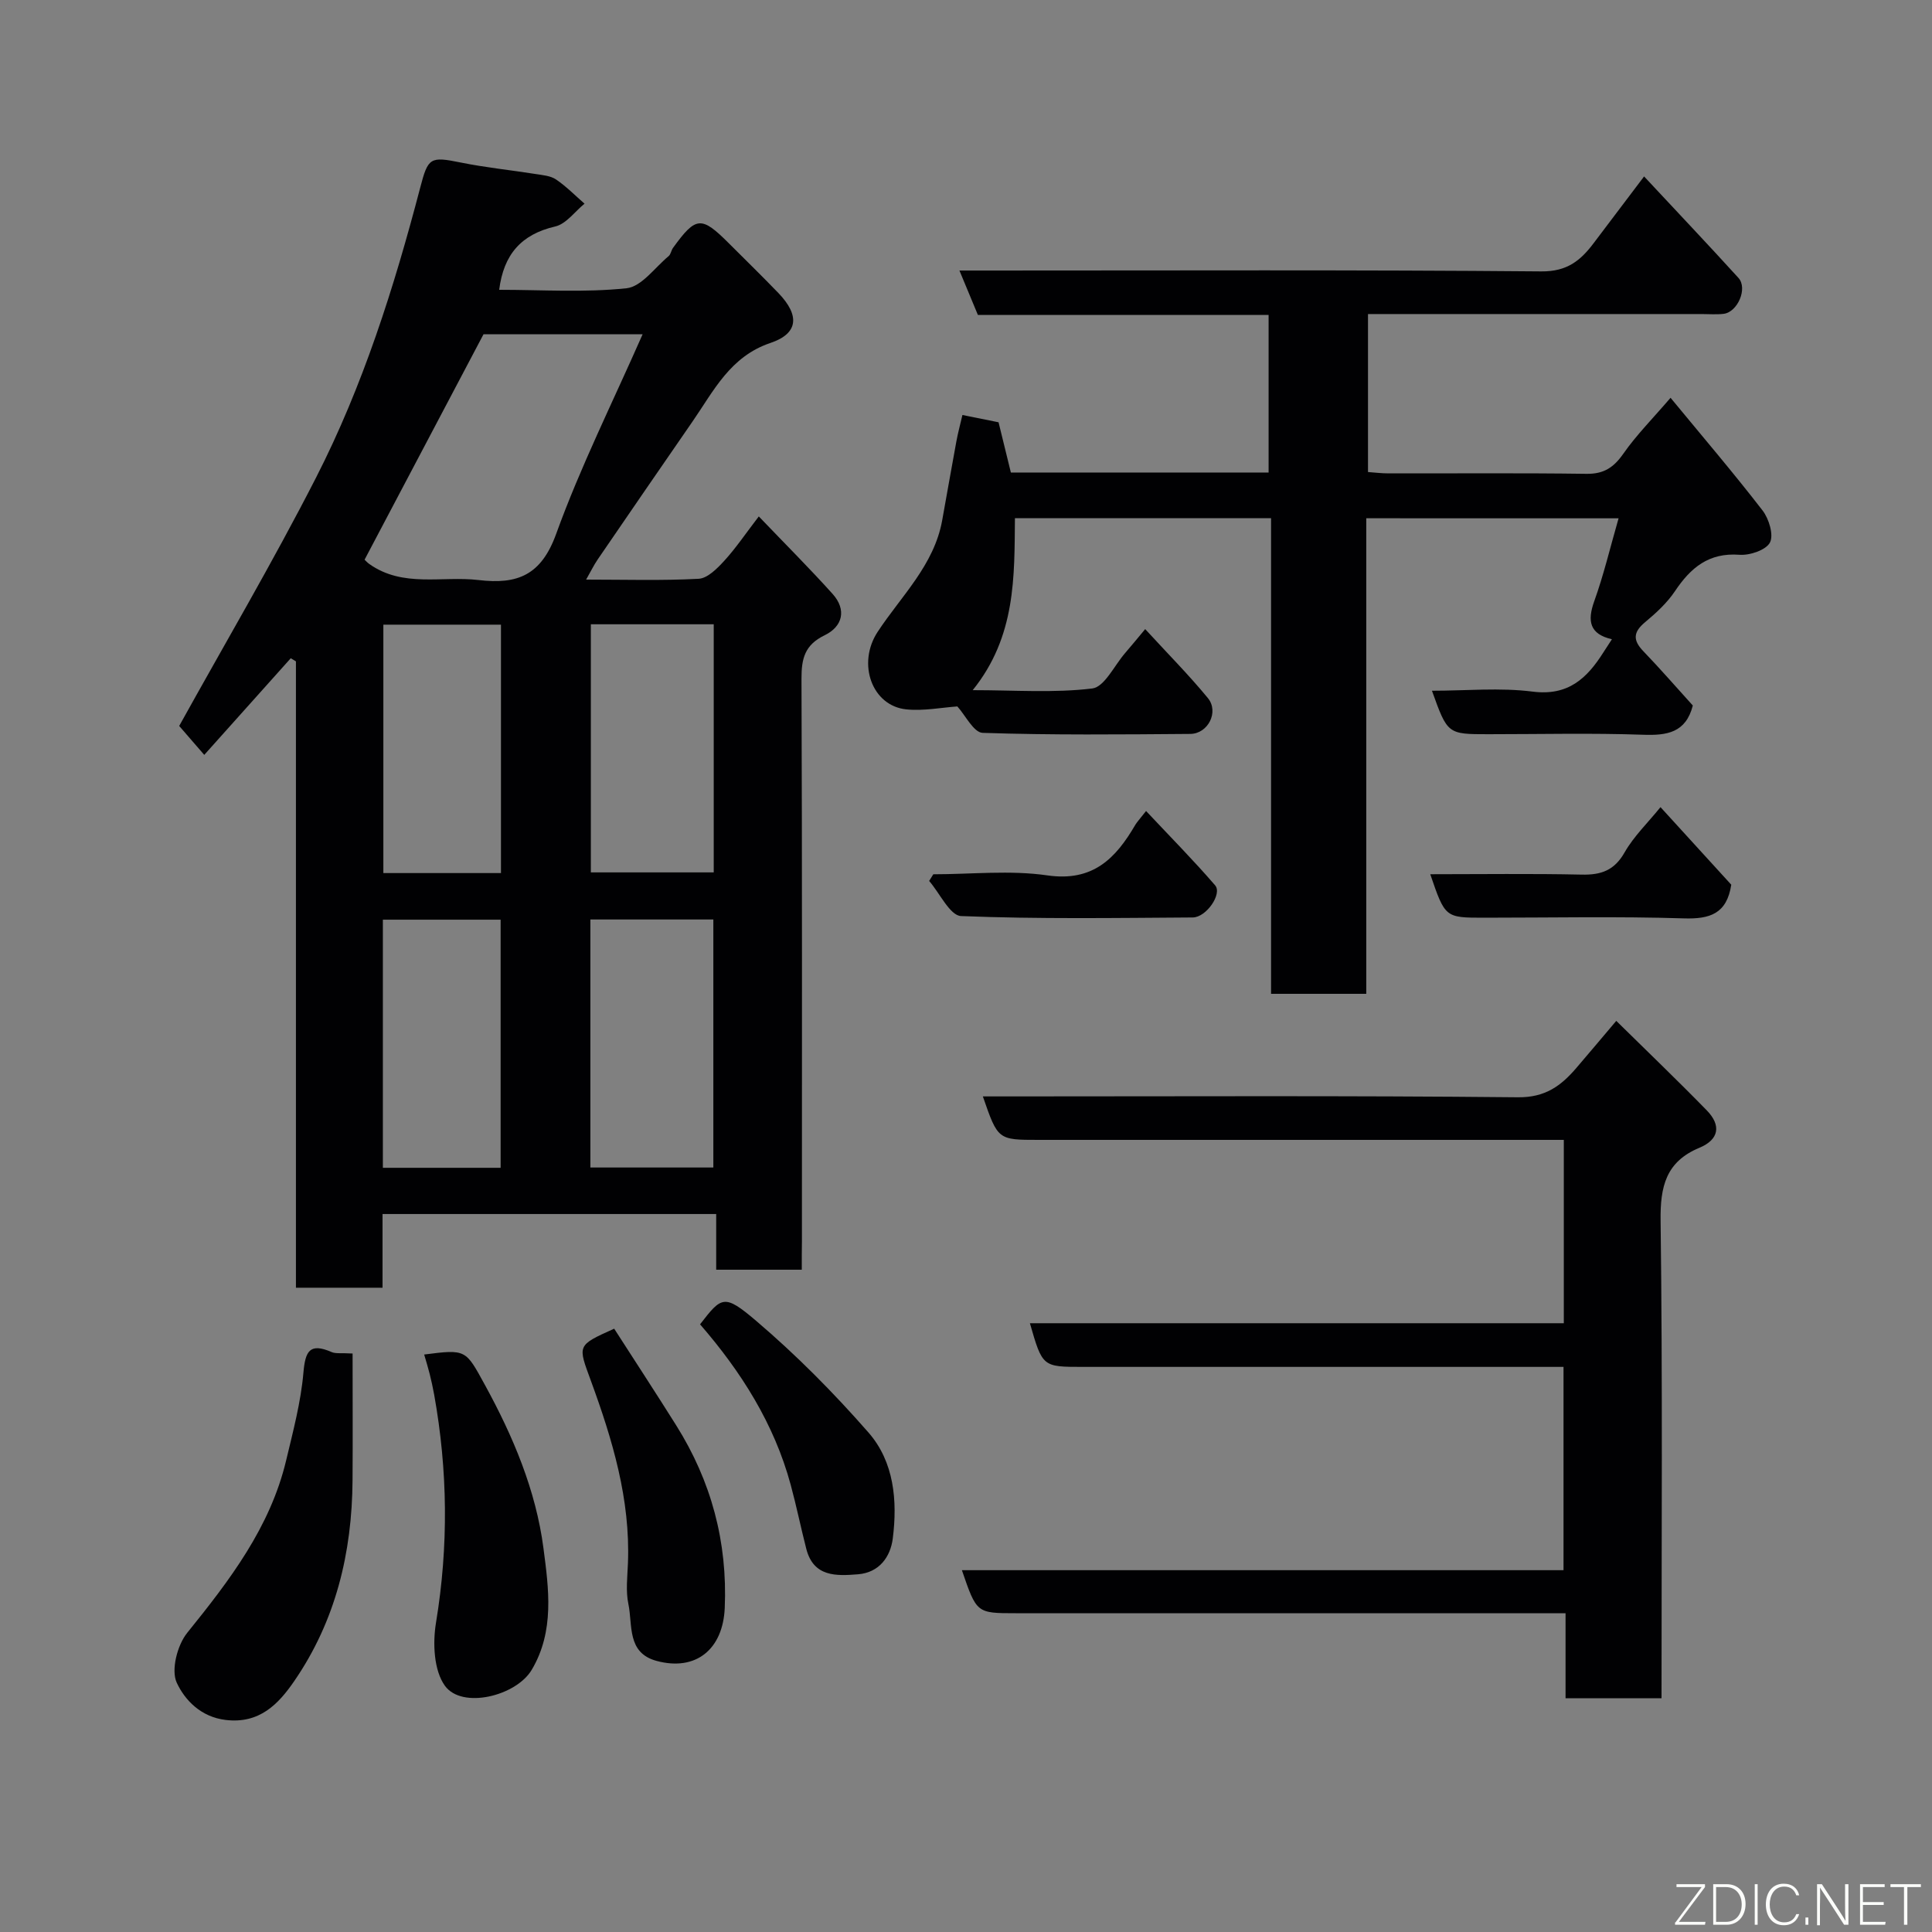 <svg enable-background="new 0 0 400 400" viewBox="0 0 400 400" xmlns="http://www.w3.org/2000/svg"><rect x="0" y="0" width="400" height="400" fill="#808080" stroke="none"/><g fill="#010103"><path d="m166 262.88c-6.21 0-11.69 0-17.72 0 0-3.73 0-7.46 0-11.53-23.27 0-45.99 0-69.08 0v15.26c-6.08 0-11.8 0-17.93 0 0-43.16 0-86.42 0-129.68-.36-.22-.72-.43-1.07-.65-5.91 6.61-11.83 13.21-17.91 20.01-2-2.31-3.82-4.41-5.19-5.99 9.32-16.82 19.34-33.83 28.31-51.37 9.74-19.04 16.18-39.42 21.59-60.08 1.63-6.24 2.04-6.49 8.4-5.2 5.12 1.04 10.34 1.56 15.5 2.38 1.44.23 3.07.35 4.21 1.12 2.13 1.44 3.96 3.32 5.91 5.02-2.01 1.63-3.8 4.2-6.07 4.72-7.02 1.63-10.67 5.77-11.6 13.11 8.82 0 17.67.6 26.37-.32 3.11-.33 5.85-4.28 8.71-6.65.46-.38.53-1.19.91-1.71 4.76-6.57 5.86-6.66 11.61-.9 3.42 3.42 6.88 6.79 10.23 10.27 4.43 4.62 4.13 8.36-1.66 10.31-8.32 2.8-11.72 9.86-16.1 16.21-6.59 9.53-13.14 19.07-19.68 28.63-.8 1.17-1.42 2.46-2.39 4.16 8.08 0 15.71.24 23.3-.17 1.84-.1 3.84-2.13 5.29-3.71 2.39-2.61 4.39-5.59 7.16-9.2 5.45 5.69 10.5 10.73 15.26 16.02 2.99 3.32 2.09 6.79-1.64 8.59-4.1 1.99-4.79 4.81-4.78 8.97.15 38.83.09 77.67.09 116.5-.03 1.8-.03 3.61-.03 5.88zm-90.52-147c.25.23.58.61.98.89 6.98 4.95 15.03 2.43 22.61 3.32 8.09.96 12.98-1 16.08-9.56 5.01-13.86 11.65-27.13 17.9-41.33-12.16 0-22.93 0-32.94 0-8.29 15.72-16.36 31.02-24.63 46.68zm46.85 13.37v51.37h25.44c0-17.29 0-34.21 0-51.37-8.5 0-16.76 0-25.44 0zm-.1 112.47h25.46c0-17.31 0-34.35 0-51.35-8.7 0-17.08 0-25.46 0zm-18.51-60.96c0-17.27 0-34.31 0-51.43-8.33 0-16.37 0-24.35 0v51.43zm-.07 61.02c0-17.45 0-34.48 0-51.37-8.41 0-16.45 0-24.38 0v51.37z"/><path d="m282.87 107.3v98.46c-6.63 0-12.9 0-19.71 0 0-32.75 0-65.46 0-98.47-17.81 0-35.07 0-53.03 0-.12 12.03.24 24.47-8.74 35.6 8.76 0 16.85.61 24.75-.35 2.53-.31 4.57-4.76 6.81-7.34 1.26-1.45 2.47-2.94 4.15-4.95 4.6 5.02 9.02 9.46 12.98 14.28 2.34 2.85.04 7.39-3.65 7.42-14.33.11-28.67.26-42.98-.22-1.86-.06-3.6-3.67-5.24-5.47-3.23.22-6.95.97-10.55.61-7.14-.71-10.26-9.48-5.96-16.04 4.89-7.45 11.69-13.8 13.37-23.1.99-5.44 1.92-10.88 2.93-16.31.34-1.84.83-3.64 1.26-5.5 2.86.58 5.07 1.03 7.48 1.51.83 3.39 1.67 6.83 2.55 10.4h53.36c0-10.83 0-21.55 0-32.63-20.01 0-39.94 0-60.19 0-1.24-2.98-2.39-5.76-3.82-9.19h5.99c38.16 0 76.32-.16 114.48.18 5.31.05 8.1-2.22 10.81-5.81 3.34-4.44 6.7-8.86 10.47-13.85 6.77 7.26 13.23 14.07 19.54 21.01 1.96 2.16-.18 7.11-3.1 7.44-1.48.17-3 .04-4.5.04-21.16 0-42.32 0-63.49 0-1.79 0-3.58 0-5.61 0v32.71c1.39.1 2.82.28 4.25.28 13.66.02 27.33-.1 40.99.09 3.61.05 5.64-1.33 7.64-4.19 2.7-3.86 6.08-7.26 9.76-11.55 6.61 8.02 13.02 15.52 19.05 23.33 1.32 1.71 2.34 5.07 1.53 6.63-.82 1.57-4.18 2.7-6.31 2.54-6.36-.48-10.11 2.68-13.36 7.54-1.64 2.45-3.93 4.54-6.22 6.45-2.45 2.05-2.5 3.72-.32 5.98 3.55 3.69 6.9 7.56 10.24 11.24-1.45 5.64-5.33 6.23-10.33 6.05-10.65-.37-21.33-.11-31.99-.11-8.46 0-8.46 0-11.69-9 7.08 0 14.06-.68 20.84.18 7.38.94 11.26-2.76 14.66-8.13.53-.83 1.07-1.65 1.76-2.71-4.59-1.06-5.15-3.72-3.66-7.87 1.97-5.48 3.31-11.18 5.04-17.17-17.43-.01-34.47-.01-52.24-.01z"/><path d="m199.15 325.09h124.56c0-14.19 0-27.9 0-42.09-1.99 0-3.77 0-5.56 0-31.32 0-62.64 0-93.96 0-8.36 0-8.36 0-10.96-9.04h110.54c0-12.72 0-24.98 0-37.96-1.78 0-3.53 0-5.29 0-34.49 0-68.97 0-103.46 0-8.42 0-8.42 0-11.53-9h5.34c35.15 0 70.31-.18 105.45.18 5.66.06 8.93-2.38 12.11-6.1 2.57-3 5.11-6.02 8.24-9.72 6.49 6.39 12.72 12.36 18.75 18.54 2.98 3.06 2.59 6.02-1.55 7.74-6.91 2.88-8.12 7.99-8.02 15.11.42 32.81.19 65.63.19 98.85-6.54 0-12.92 0-19.87 0 0-5.6 0-11.33 0-17.6-2.32 0-4.09 0-5.87 0-35.99 0-71.97 0-107.96 0-8.1 0-8.1 0-11.15-8.91z"/><path d="m73 280.23c0 9.12.05 17.69-.01 26.25-.1 14.99-3.49 29.09-12.07 41.57-3.31 4.82-7.23 8.87-14.18 8.05-5.16-.61-8.48-4.12-10.15-7.72-1.21-2.62.12-7.78 2.17-10.32 8.77-10.87 17.18-21.82 20.49-35.73 1.43-6 3.04-12.03 3.57-18.14.39-4.51 1.33-6.21 5.84-4.26.83.37 1.91.16 4.34.3z"/><path d="m87.82 280.44c8.77-1.13 8.56-1.01 12.59 6.32 5.84 10.65 10.55 21.83 12.11 33.8 1.08 8.3 2.34 17.14-2.44 25.17-3.24 5.43-14.43 8.17-17.96 3.3-2.31-3.19-2.55-8.84-1.85-13.08 2.61-15.81 2.44-31.49-.38-47.2-.26-1.44-.58-2.87-.93-4.29-.31-1.24-.69-2.47-1.14-4.02z"/><path d="m127.16 275.09c4.42 6.88 8.7 13.41 12.85 20.03 7.25 11.55 10.63 24.11 10.04 37.8-.37 8.53-5.95 13.16-14.12 10.95-6.18-1.67-4.92-7.43-5.83-11.78-.57-2.71-.2-5.64-.09-8.47.51-13.2-3.21-25.56-7.66-37.71-2.71-7.42-3-7.31 4.81-10.82z"/><path d="m144.94 274.19c4.45-5.75 4.98-6.37 11.58-.75 8.32 7.08 16.09 14.92 23.29 23.15 5.31 6.07 6.02 14.12 5.03 21.94-.48 3.8-2.8 7.06-7.2 7.41-4.51.36-9.21.58-10.71-5.28-1.13-4.39-2.03-8.85-3.22-13.23-3.43-12.67-10.29-23.47-18.77-33.24z"/><path d="m358.44 183.17c-.92 6.01-4.42 7.14-9.8 6.97-13.78-.43-27.58-.14-41.37-.14-8.07 0-8.07 0-11.15-9 10.57 0 20.97-.15 31.35.08 4.02.09 6.76-.86 8.88-4.59 1.9-3.33 4.78-6.1 7.44-9.38 4.9 5.36 9.78 10.72 14.65 16.06z"/><path d="m237.28 167.91c5.03 5.36 9.84 10.22 14.3 15.39 1.52 1.76-1.82 6.63-4.63 6.65-15.99.1-32 .35-47.97-.29-2.3-.09-4.41-4.74-6.61-7.27.29-.46.58-.92.86-1.38 7.89 0 15.9-.89 23.62.23 9.42 1.36 14.14-3.5 18.2-10.46.34-.57.8-1.05 2.23-2.87z"/></g><path d="m346.9 398 5.4-7.3h-5.2v-.6h5.9v.6l-5.4 7.2h5.5l-.1.6h-6.2v-.5z" fill="#fbfcfa"/><path d="m354.7 390.1h2.8c2.3 0 3.9 1.6 3.9 4.1s-1.6 4.3-3.9 4.3h-2.8zm.6 7.8h2c2.2 0 3.3-1.6 3.3-3.6 0-1.8-1-3.6-3.3-3.6h-2z" fill="#fbfcfa"/><path d="m363.9 390.1v8.4h-.6v-8.4h1.6z" fill="#fbfcfa"/><path d="m372.5 396.3c-.4 1.3-1.4 2.3-3.2 2.3-2.4 0-3.7-1.9-3.7-4.3 0-2.3 1.2-4.3 3.7-4.3 1.8 0 2.9 1 3.2 2.4h-.6c-.4-1.1-1.1-1.8-2.5-1.8-2.1 0-3 1.9-3 3.7s.9 3.7 3 3.7c1.4 0 2.1-.7 2.5-1.7z" fill="#fbfcfa"/><path d="m373.8 398.5v-1.5h.6v1.5z" fill="#fbfcfa"/><path d="m376.2 398.5v-8.4h1c1.3 2 4.4 6.7 4.9 7.6-.1-1.2-.1-2.4-.1-3.8v-3.8h.7v8.4h-.9c-1.2-1.9-4.4-6.8-5-7.7.1 1.1 0 2.3 0 3.9v3.9h-.6z" fill="#fbfcfa"/><path d="m390 394.4h-4.3v3.5h4.7l-.1.6h-5.2v-8.4h5.1v.6h-4.5v3.1h4.3z" fill="#fbfcfa"/><path d="m394.2 390.7h-2.8v-.6h6.3v.6h-2.8v7.8h-.7z" fill="#fbfcfa"/></svg>